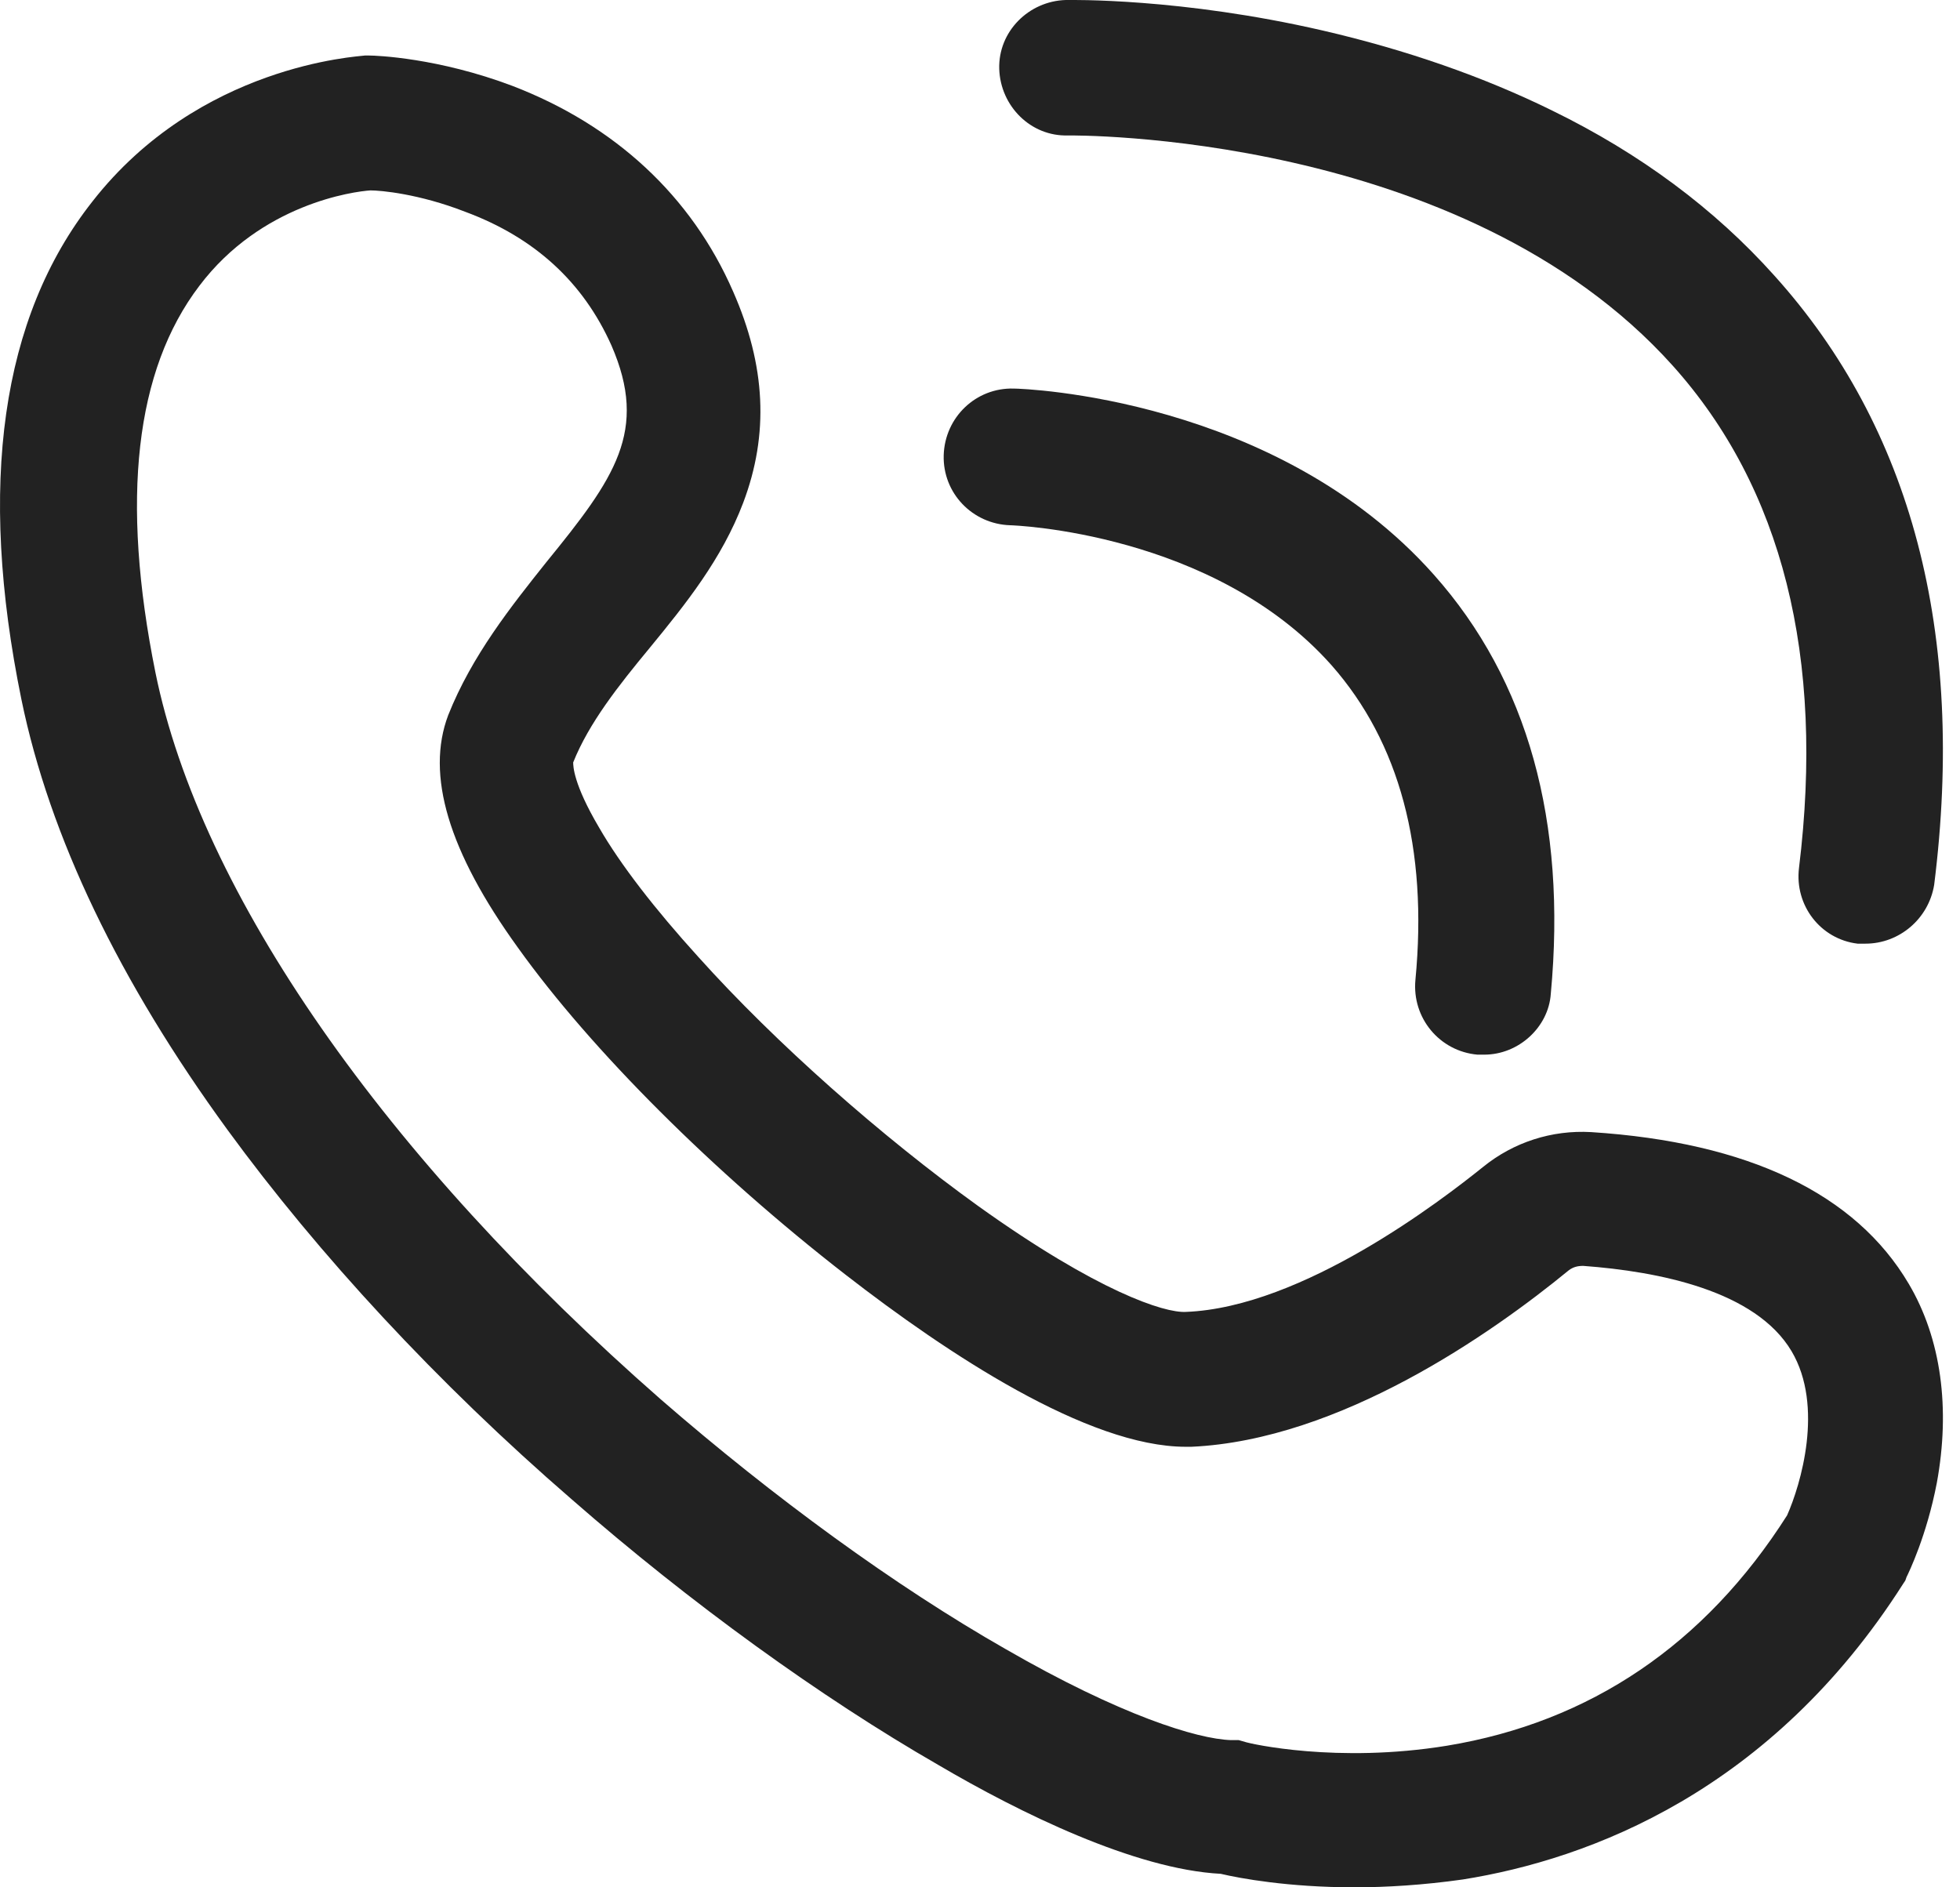 <?xml version="1.0" encoding="UTF-8"?>
<svg width="27px" height="26px" viewBox="0 0 27 26" version="1.1" xmlns="http://www.w3.org/2000/svg" xmlns:xlink="http://www.w3.org/1999/xlink">
    <!-- Generator: Sketch 63.1 (92452) - https://sketch.com -->
    <title>dianhua</title>
    <desc>Created with Sketch.</desc>
    <g id="PC" stroke="none" stroke-width="1" fill="none" fill-rule="evenodd">
        <g id="首页2" transform="translate(-1054, -449)" fill="#222222" fill-rule="nonzero">
            <g id="编组-9" transform="translate(120, 402)">
                <g id="编组-8" transform="translate(934, 47)">
                    <g id="dianhua" transform="translate(0, 0)">
                        <path d="M18.661,26 C17.746,26 17.079,25.876 16.816,25.814 C15.637,25.752 14.054,24.978 12.922,24.312 C11.309,23.384 9.509,22.083 7.88,20.659 C6.019,19.049 4.39,17.284 3.134,15.565 C1.644,13.522 0.683,11.525 0.295,9.636 C-0.31,6.679 0.016,4.372 1.272,2.777 C2.746,0.889 4.933,0.78 5.026,0.765 L5.088,0.765 C5.181,0.765 6.034,0.796 7.058,1.183 C8.47,1.725 9.525,2.7 10.099,4.016 C10.549,5.038 10.595,5.982 10.238,6.926 C9.944,7.701 9.447,8.32 8.951,8.924 C8.516,9.45 8.113,9.961 7.896,10.503 C7.896,10.549 7.896,10.797 8.253,11.401 C8.547,11.912 9.028,12.531 9.618,13.181 C10.688,14.373 12.146,15.658 13.48,16.618 C15.125,17.795 16.04,18.089 16.335,18.073 C17.948,18.011 19.871,16.525 20.43,16.076 C20.849,15.736 21.376,15.565 21.919,15.596 C24.091,15.736 25.564,16.448 26.294,17.686 C26.743,18.445 26.868,19.405 26.681,20.427 C26.542,21.154 26.294,21.665 26.263,21.727 L26.247,21.773 L26.216,21.82 C24.401,24.669 21.904,25.613 20.151,25.892 C19.608,25.969 19.096,26 18.661,26 L18.661,26 Z M17.172,24.003 C17.219,24.018 18.413,24.297 19.934,24.049 C21.904,23.724 23.486,22.656 24.618,20.876 C24.804,20.458 25.13,19.374 24.68,18.615 C24.184,17.779 22.85,17.516 21.81,17.439 C21.733,17.439 21.671,17.454 21.609,17.501 C20.554,18.367 18.46,19.838 16.412,19.931 L16.335,19.931 C14.985,19.931 13.046,18.646 11.65,17.562 C9.835,16.154 8.144,14.466 7.136,13.057 C6.174,11.726 5.864,10.673 6.174,9.853 C6.5,9.032 7.043,8.351 7.524,7.747 C8.47,6.586 8.935,5.936 8.423,4.759 C8.036,3.892 7.369,3.273 6.407,2.917 C5.771,2.669 5.243,2.623 5.104,2.623 C4.871,2.638 3.599,2.808 2.746,3.938 C1.862,5.1 1.66,6.88 2.141,9.264 C2.761,12.314 5.305,15.952 9.106,19.281 C10.657,20.628 12.332,21.851 13.853,22.718 C15.435,23.631 16.49,23.956 16.955,23.972 L17.064,23.972 L17.172,24.003 L17.172,24.003 Z" id="形状"></path>
                        <path d="M20.446,14.529 L20.352,14.529 C19.83,14.482 19.45,14.023 19.498,13.501 C19.672,11.682 19.277,10.226 18.344,9.166 C16.716,7.331 13.949,7.236 13.917,7.236 C13.396,7.22 12.985,6.793 13,6.271 C13.016,5.749 13.443,5.338 13.965,5.353 C14.107,5.353 17.585,5.48 19.751,7.916 C21.047,9.372 21.585,11.318 21.363,13.691 C21.332,14.15 20.921,14.529 20.446,14.529 L20.446,14.529 Z" id="路径"></path>
                        <path d="M25.698,13 L25.589,13 C25.077,12.938 24.72,12.471 24.782,11.958 C25.139,9.05 24.55,6.718 23.044,5.039 C20.143,1.804 14.758,1.866 14.712,1.866 C14.2,1.882 13.781,1.462 13.765,0.949 C13.75,0.436 14.169,0.016 14.681,0 C14.743,0 16.263,-0.031 18.219,0.42 C19.367,0.685 20.438,1.058 21.384,1.524 C22.594,2.115 23.619,2.877 24.441,3.795 C26.334,5.894 27.079,8.724 26.644,12.191 C26.567,12.658 26.163,13 25.698,13 Z" id="路径"></path>
                    </g>
                </g>
            </g>
        </g>
    </g>
</svg>